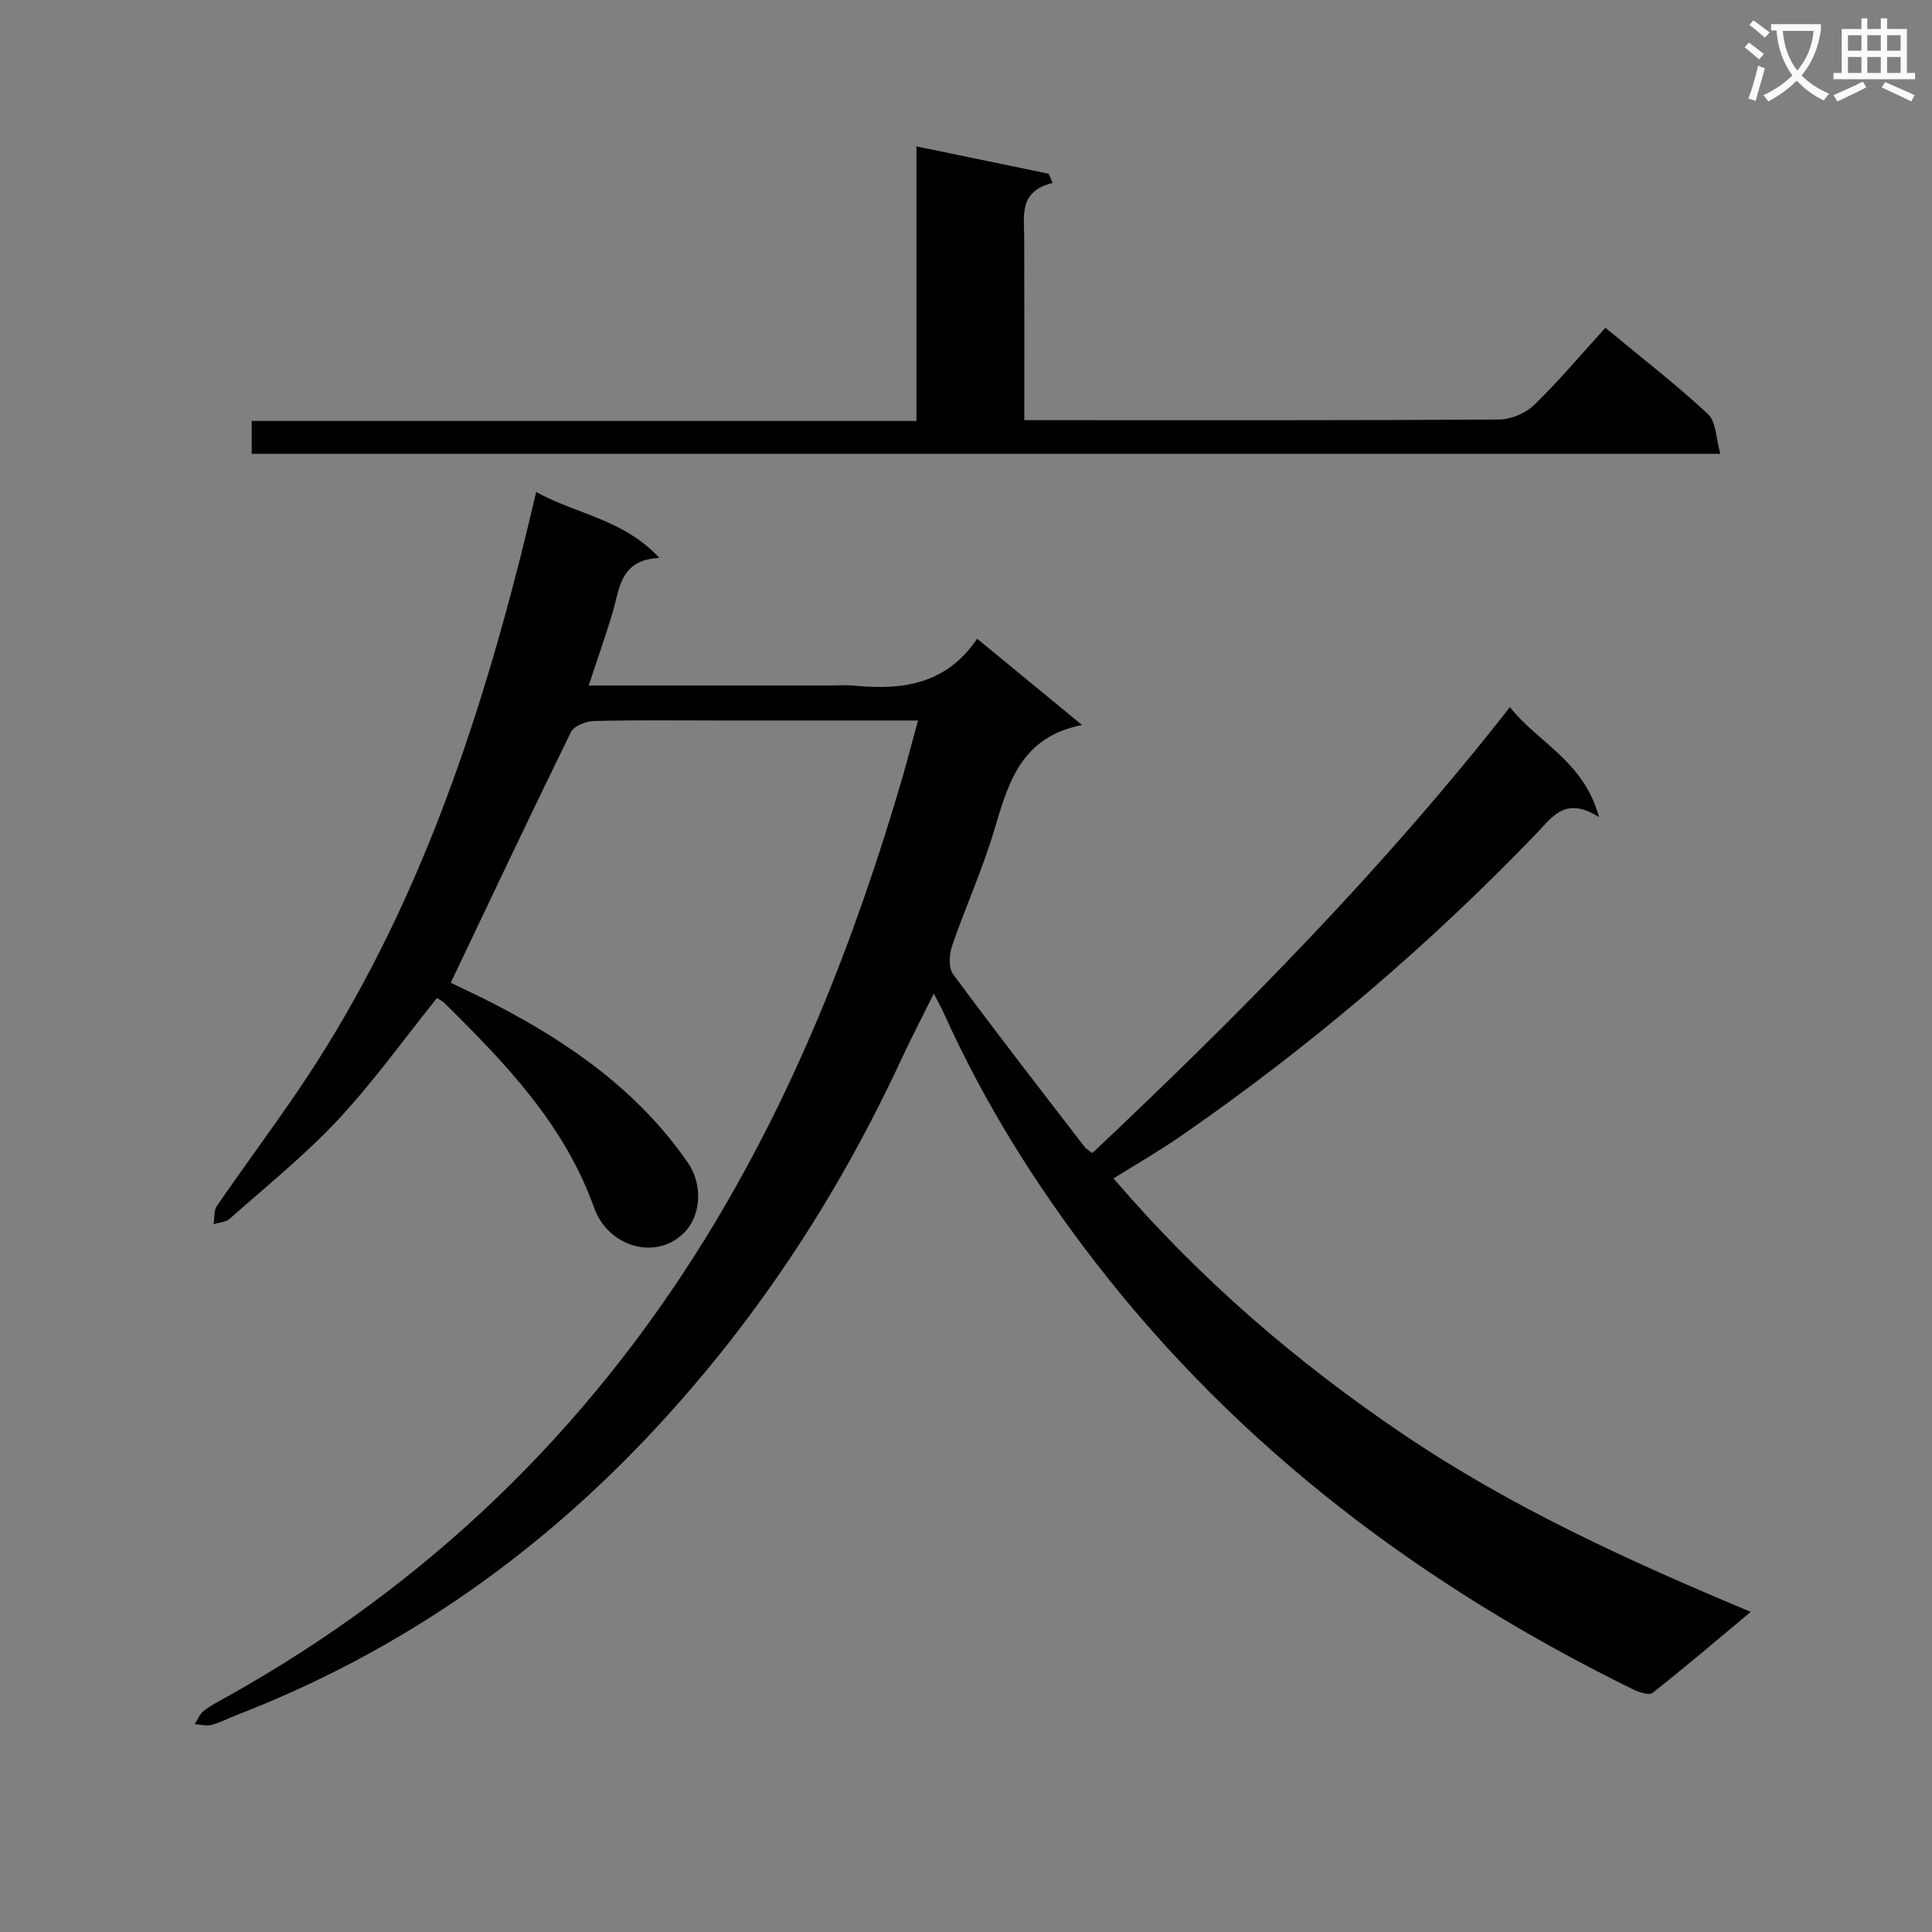 <svg enable-background="new 0 0 400 400" viewBox="0 0 400 400" xmlns="http://www.w3.org/2000/svg"><rect x="0" y="0" width="400" height="400" fill="#808080" stroke="none"/><path d="m362.1 8.8c1.1.8 2.1 1.6 3.1 2.4l-1 1.1c-1.3-1.1-2.3-2-3-2.5zm1.9 4.8c.5.2.9.4 1.4.5-.6 2.3-1.3 4.5-1.9 6.8l-1.5-.5c.8-2.1 1.4-4.3 2-6.8zm-1-9.4c1.3.9 2.4 1.8 3.4 2.5l-1 1.1c-1.4-1.2-2.4-2.1-3.2-2.6zm3.7 2.2v-1.4h10.3v1.2c-.5 3.6-1.8 6.8-4 9.4 1.5 1.6 3.4 2.8 5.7 3.8-.3.4-.7.8-1.1 1.4-2.3-1.1-4.1-2.5-5.6-4.1-1.6 1.6-3.6 3.1-5.9 4.3-.3-.5-.7-.9-1-1.3 2.4-1.1 4.4-2.5 6-4.1-1.9-2.5-3-5.6-3.3-9.3h-1.1zm8.8 0h-6.4c.3 3.3 1.3 6 3 8.2 2-2.3 3.1-5.1 3.4-8.2z" fill="#fafafb"/><path d="m385.3 3.8h1.3v2.2h2.8v-2.2h1.3v2.2h4.1v9.1h1.7v1.3h-16.9v-1.3h1.7v-9.1h4.1v-2.2zm.4 13.1.7 1.2c-1.8.9-3.8 1.9-6 2.9-.2-.4-.5-.8-.8-1.3 2.3-1 4.3-1.9 6.1-2.8zm-3.1-6.4h2.8v-3.2h-2.8zm0 4.6h2.8v-3.3h-2.8zm4-4.6h2.8v-3.2h-2.8zm0 4.6h2.8v-3.3h-2.8zm3.7 1.9c2.1.9 4.1 1.8 6.1 2.7l-.7 1.3c-2.2-1.1-4.2-2-6.1-2.9zm3.2-9.7h-2.8v3.2h2.8zm-2.8 7.8h2.8v-3.3h-2.8z" fill="#fafafb"/><g fill="#010000"><path d="m190.07 149.17c-14.2 0-27.68 0-41.16 0-8.67 0-17.34-.12-26 .11-1.63.04-4.09 1.03-4.71 2.3-8.39 17.11-16.52 34.34-24.88 51.89 2.54 1.23 5.83 2.74 9.03 4.4 15.7 8.11 29.89 18.1 40.09 32.89 3.06 4.44 2.7 10.65-.52 14.17-5.65 6.16-15.92 3.53-18.95-4.96-6.13-17.16-18.33-29.85-30.92-42.26-.44-.44-1.04-.72-1.57-1.09-6.87 8.54-13.18 17.38-20.53 25.25-6.89 7.37-14.84 13.76-22.41 20.48-.8.71-2.2.75-3.32 1.1.21-1.27.02-2.81.68-3.77 5.38-7.81 11.02-15.43 16.38-23.26 23.26-33.98 36.6-72.11 46.61-111.63 1.04-4.12 2-8.26 3.12-12.92 8.43 4.64 18.02 5.59 25.51 13.64-8.2.38-8.21 6.37-9.71 11.39-1.46 4.89-3.17 9.7-4.93 15.03h49.54c1.83 0 3.68-.15 5.5.03 9.86.96 18.95-.21 25.39-9.72 7.24 5.96 13.98 11.5 21.72 17.87-12.75 2.49-15.3 12.12-18.21 21.85-2.42 8.1-5.95 15.87-8.7 23.88-.61 1.77-.77 4.54.21 5.86 8.89 12.04 18.07 23.86 27.2 35.72.38.5 1 .81 1.64 1.3 30.64-28.89 60.1-58.67 86.44-92.32 5.81 7.39 15.25 11.06 18.46 22.79-6.98-4.45-9.69-.03-12.85 3.25-22.45 23.37-47.01 44.28-73.66 62.72-4.46 3.09-9.19 5.8-14.01 8.82 17.77 20.78 37.89 38.05 60.05 53.02 22.15 14.97 46.3 26.03 71.87 36.72-7.1 5.92-13.61 11.48-20.32 16.77-.72.57-2.81-.12-4.02-.71-43.47-21.35-81.35-49.74-111.21-88.26-12.47-16.09-23.18-33.24-31.55-51.83-.53-1.17-1.17-2.29-2.04-3.98-2.43 4.91-4.71 9.29-6.79 13.77-13.5 29.07-30.97 55.46-53.1 78.69-23.99 25.19-52.04 44.4-84.55 56.95-1.7.66-3.34 1.55-5.09 2-1.08.28-2.31-.08-3.48-.15.61-.94 1.04-2.14 1.88-2.78 1.58-1.2 3.39-2.11 5.13-3.08 41.1-23.02 73.93-54.62 98.69-94.69 18.4-29.79 31.04-62.02 40.83-95.48 1.03-3.61 1.98-7.27 3.22-11.77z"/><path d="m52.11 93.96c0-2.28 0-4.24 0-6.81h137.63c0-18.99 0-37.39 0-56.84 9.62 1.99 18.5 3.83 27.38 5.66.27.64.54 1.28.81 1.91-6.99 1.71-5.9 6.66-5.88 11.26.05 12.45.02 24.89.02 37.85h5.35c30.98 0 61.97.07 92.95-.13 2.46-.02 5.49-1.3 7.26-3.02 5.12-4.97 9.74-10.47 14.75-15.98 7.89 6.54 14.85 11.91 21.26 17.89 1.67 1.56 1.61 4.98 2.54 8.21-101.9 0-202.73 0-304.07 0z"/></g></svg>